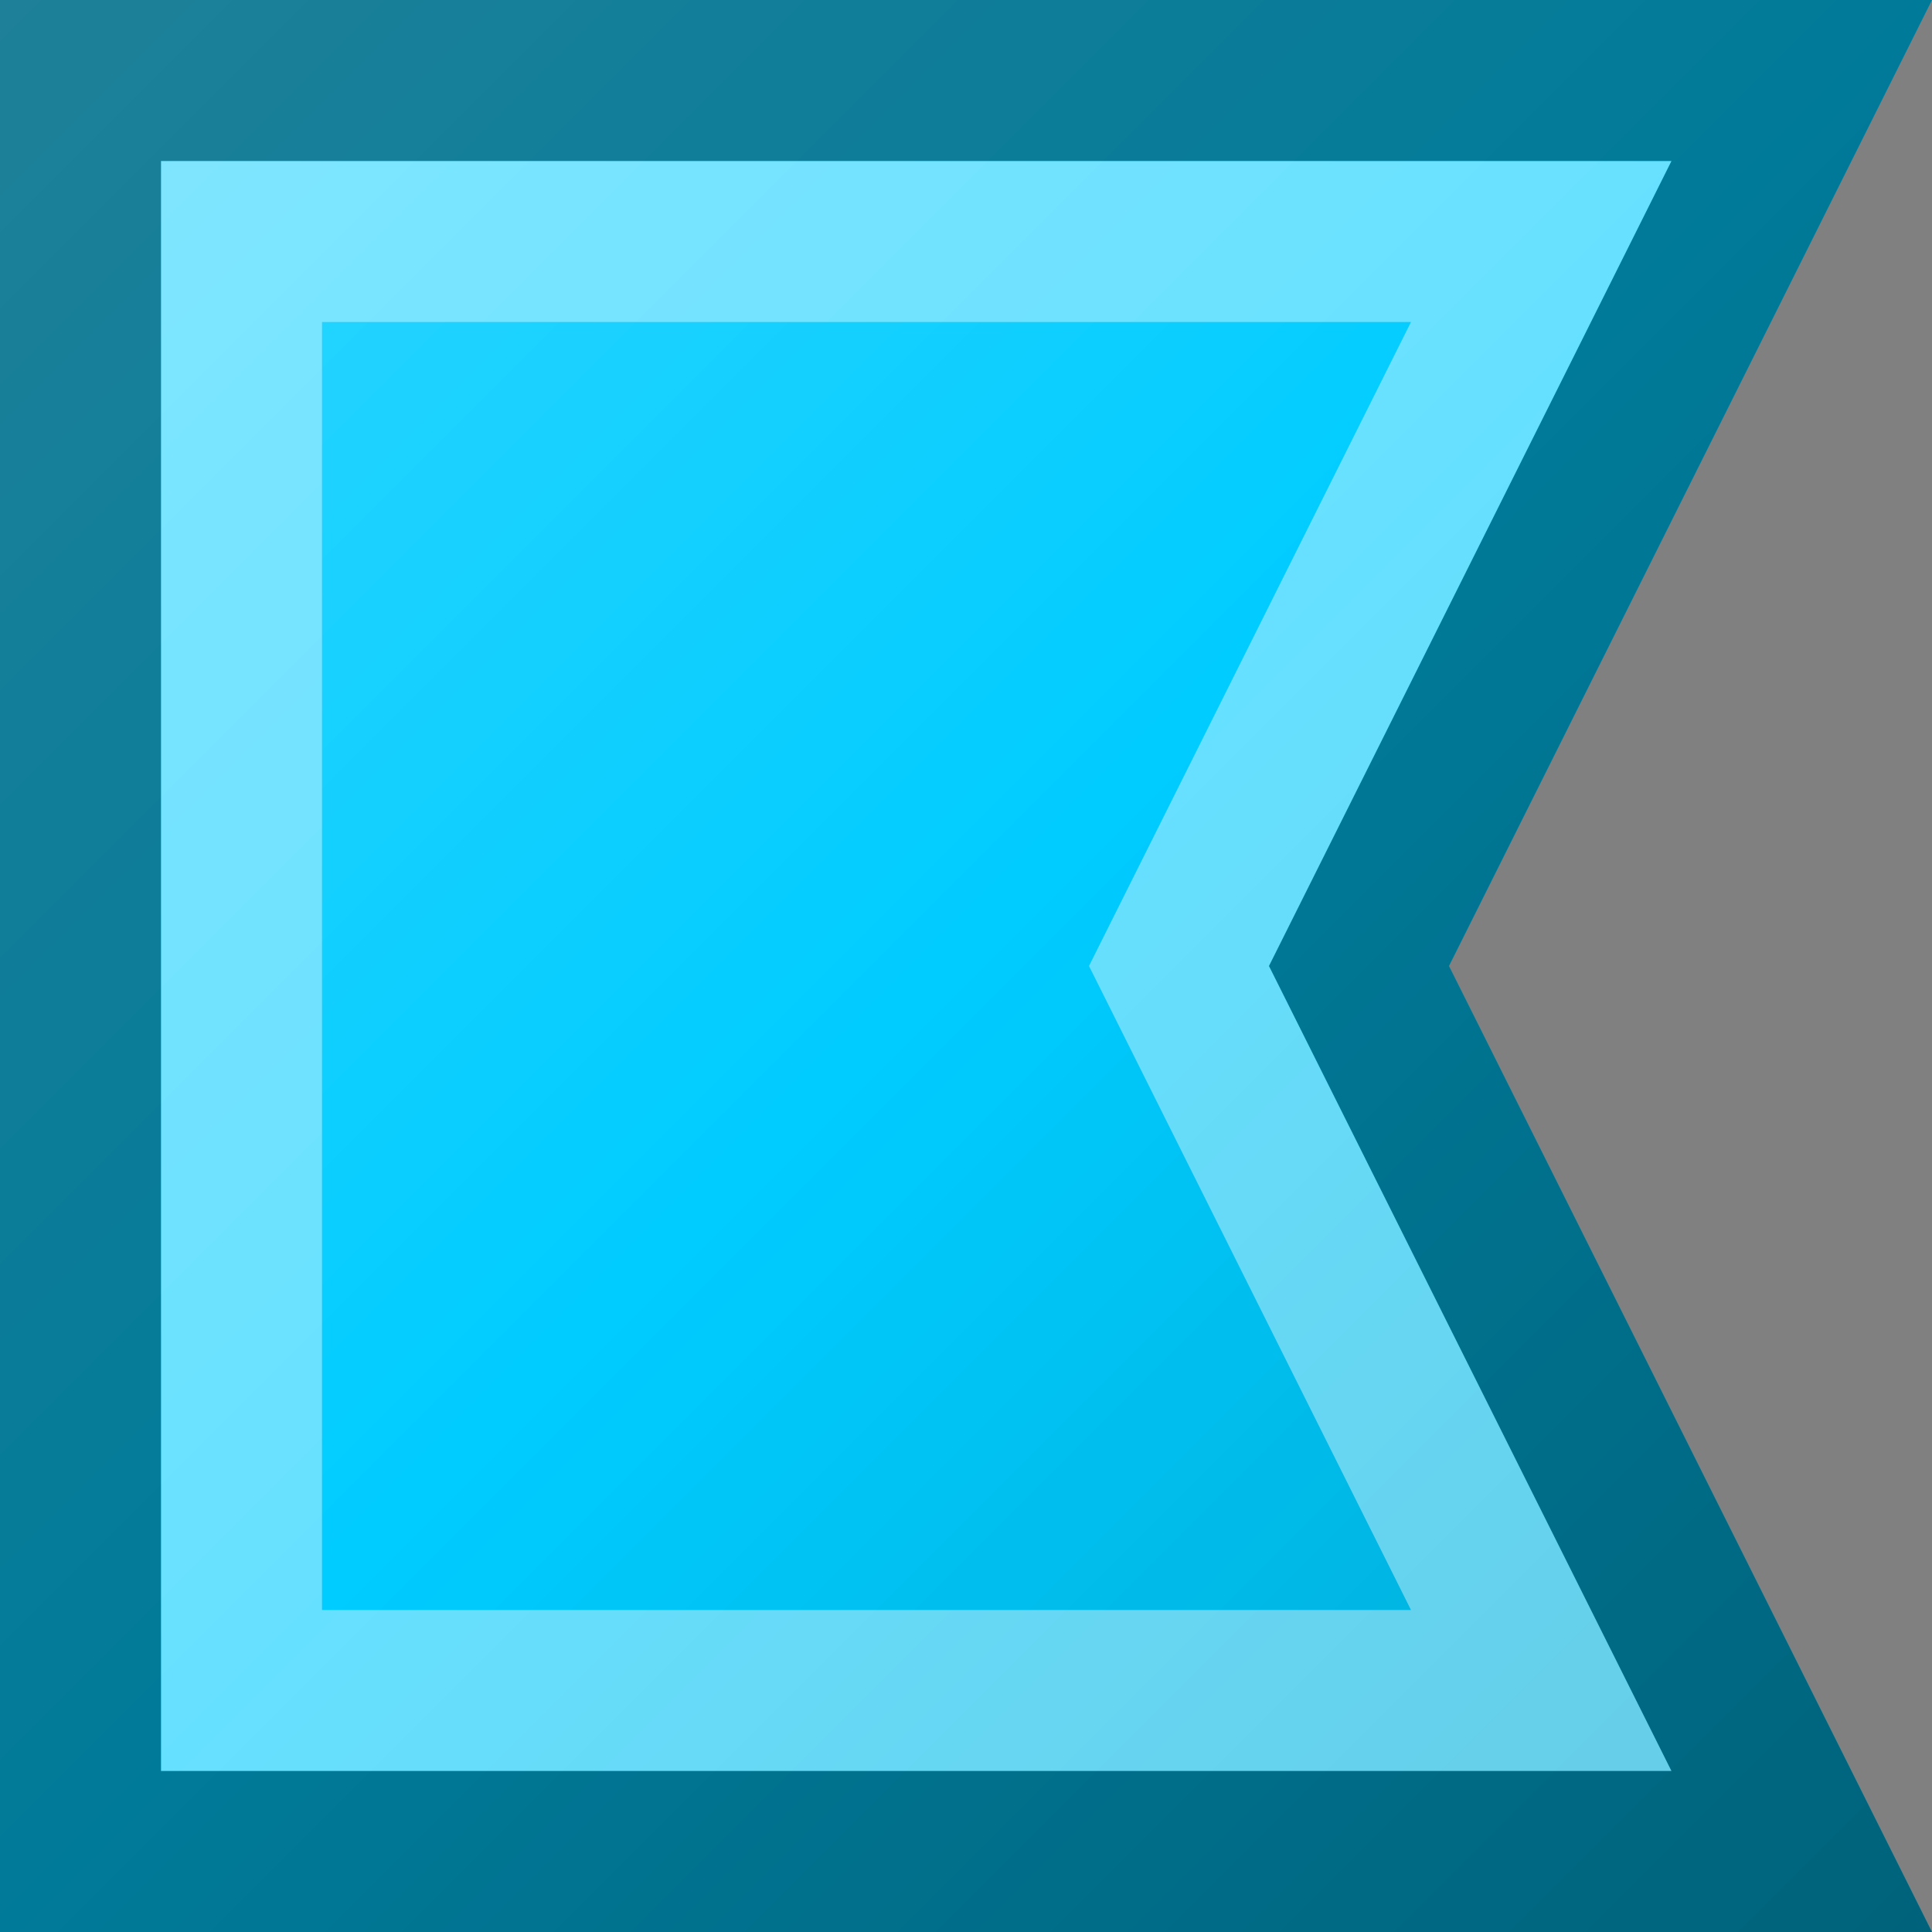 <?xml version="1.0"?>
<svg xmlns="http://www.w3.org/2000/svg" xmlns:xlink="http://www.w3.org/1999/xlink" version="1.1" width="360" height="360" viewBox="0 0 360 360">
<rect x="0" y="0" width="360" height="360" fill="#808080" stroke="none"/>
<!-- Generated by Kreative Vexillo v1.0 -->
<style>
.turquoise{fill:rgb(0,204,255);}
</style>
<defs>
<path id="-glazearea" d="M 0.0 0.0 L 1.0 0.0 L 0.75 0.5 L 1.0 1.0 L 0.0 1.0 Z"/>
<linearGradient id="glaze" x1="0%" y1="0%" x2="100%" y2="100%">
<stop offset="0%" stop-color="rgb(255,255,255)" stop-opacity="0.2"/>
<stop offset="49.999%" stop-color="rgb(255,255,255)" stop-opacity="0.0"/>
<stop offset="50.001%" stop-color="rgb(0,0,0)" stop-opacity="0.0"/>
<stop offset="100%" stop-color="rgb(0,0,0)" stop-opacity="0.2"/>
</linearGradient>
</defs>
<g>
<path d="M 0 0 L 360 0 L 270 180 L 360 360 L 0 360 Z" class="turquoise"/>
</g>
<g>
<path d="M 0 0 L 360 0 L 270 180 L 360 360 L 0 360 Z" fill="url(#glaze)"/>
<path d="M 262.918 60 L 216.334 153.167 L 202.918 180 L 216.334 206.833 L 262.918 300 L 60 300 L 60 60 Z M 30 30 L 30 330 L 311.459 330 L 243.167 193.416 L 236.459 180 L 243.167 166.584 L 311.459 30 Z" fill="rgb(255,255,255)" opacity="0.4"/>
<path d="M 311.459 30 L 243.167 166.584 L 236.459 180 L 243.167 193.416 L 311.459 330 L 30 330 L 30 30 Z M 0 0 L 0 360 L 360 360 L 270 180 L 360 0 Z" fill="rgb(0,0,0)" opacity="0.4"/>
</g>
</svg>
